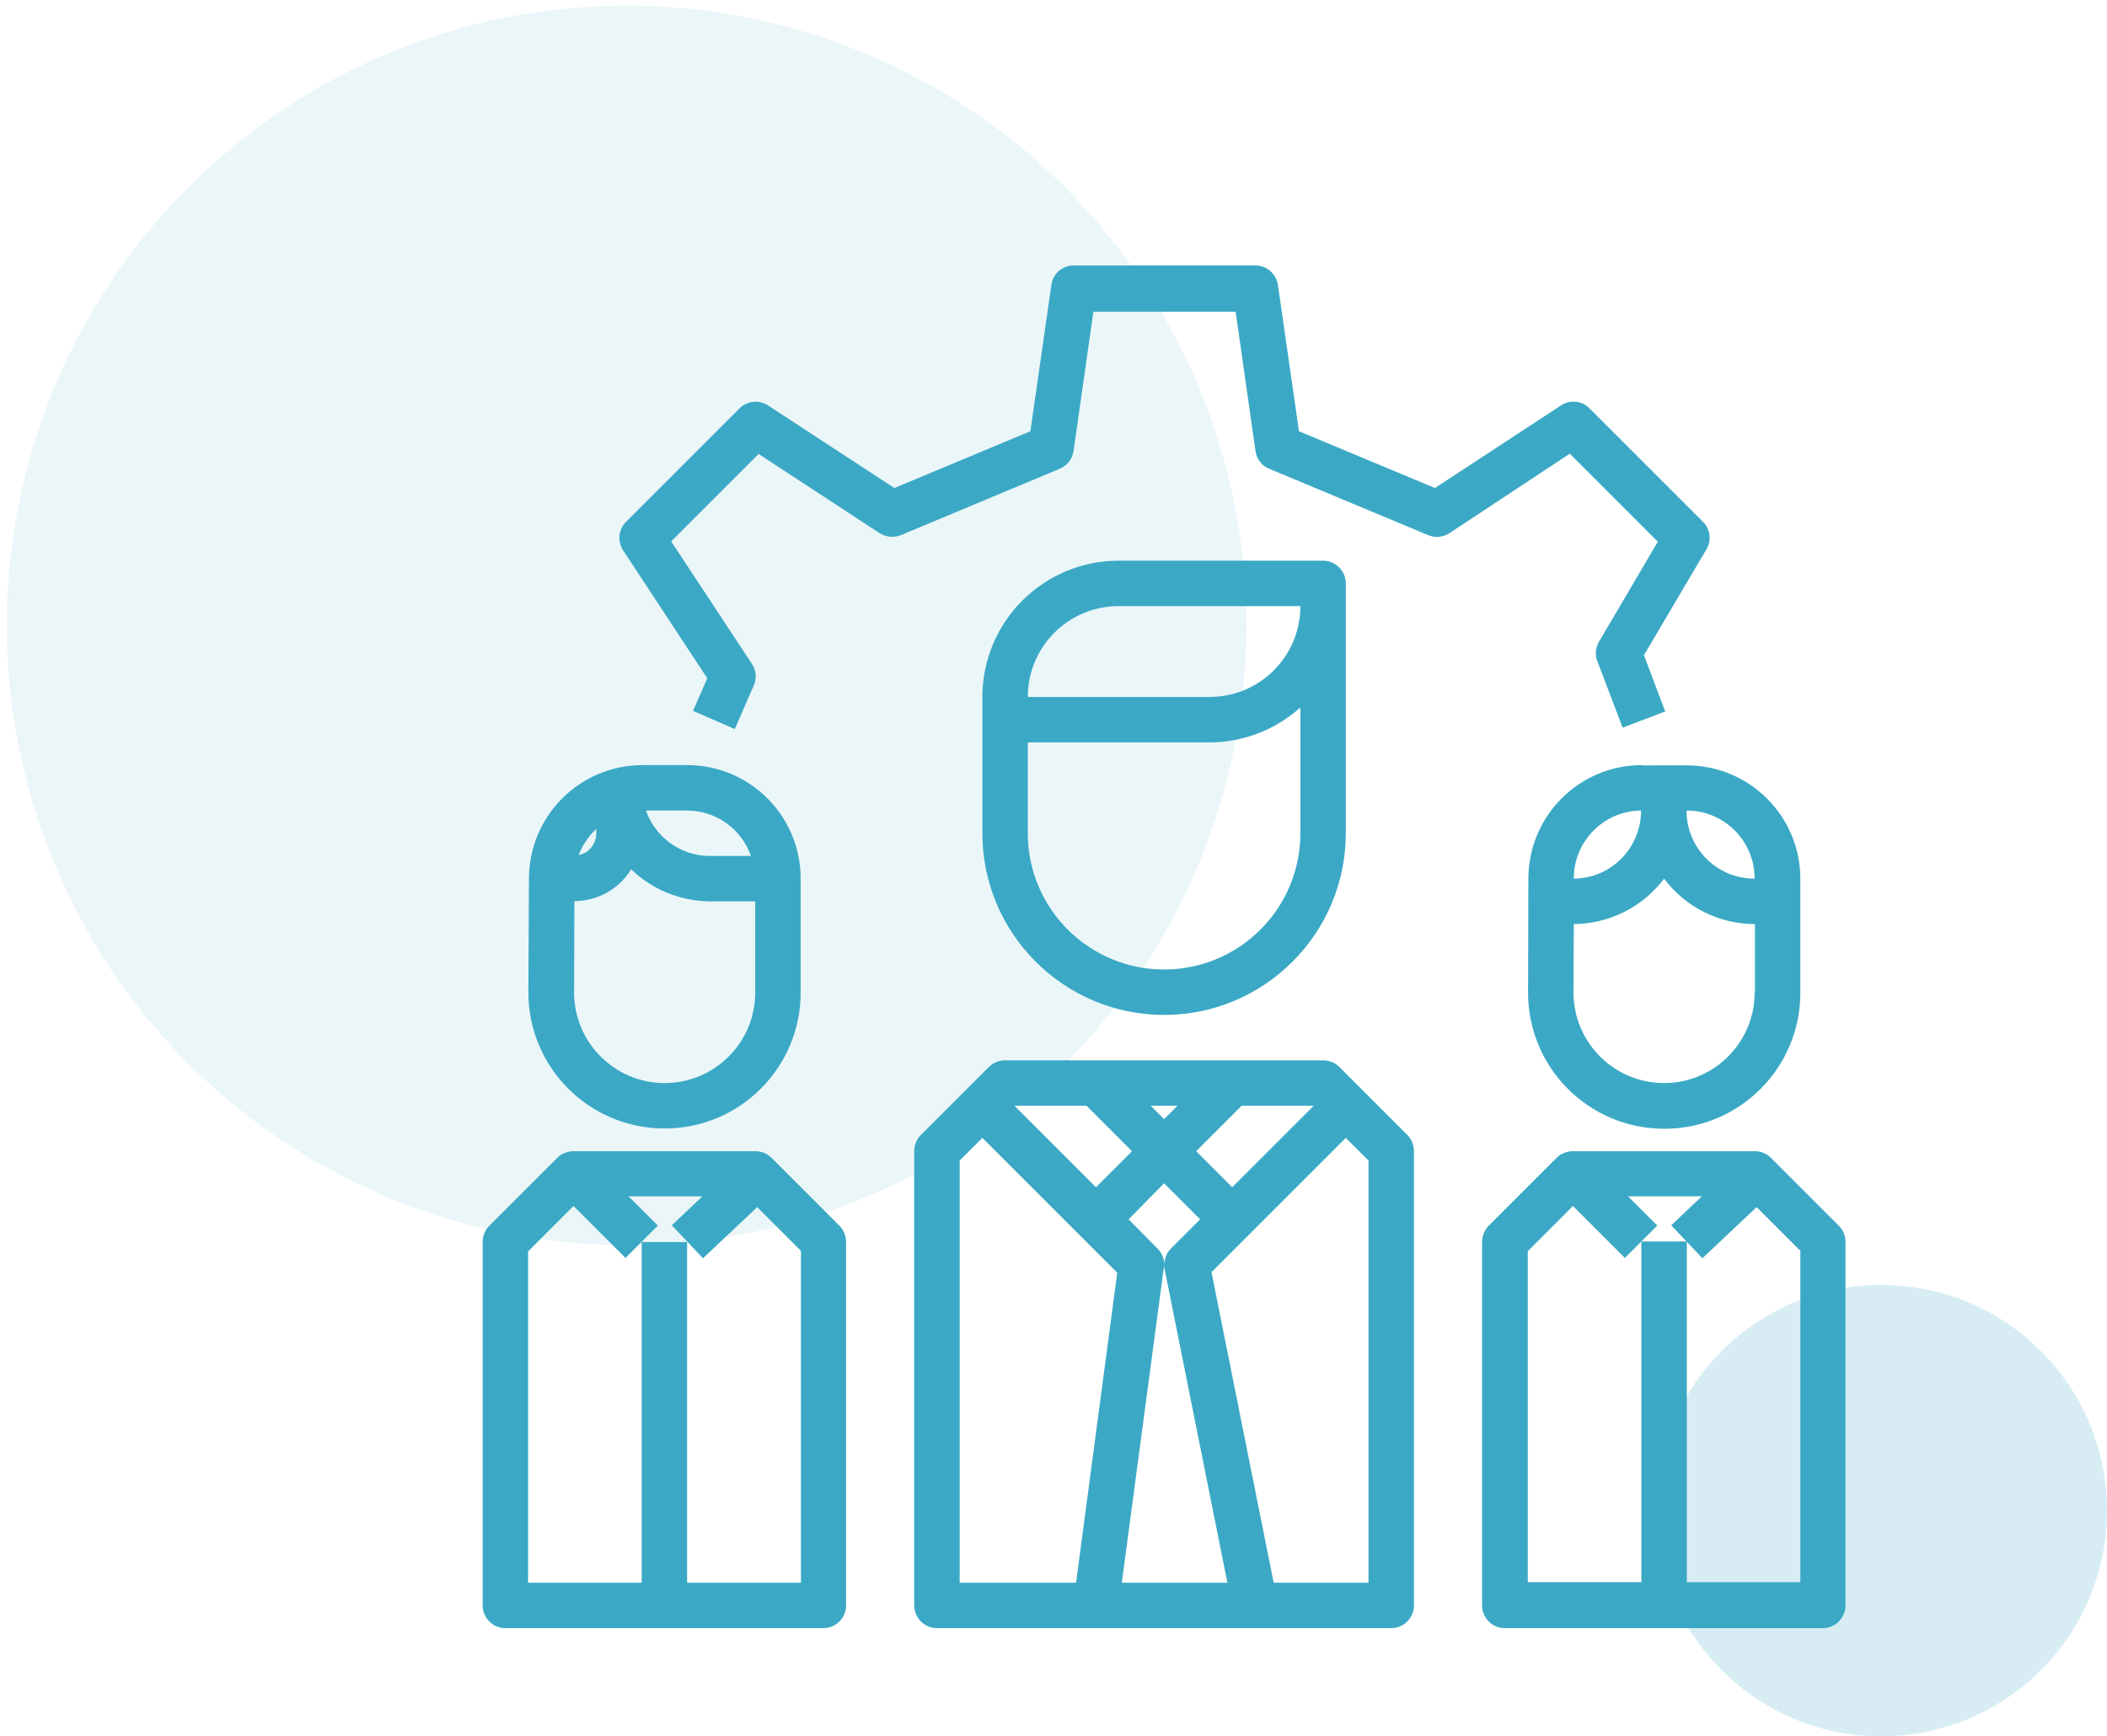 <?xml version="1.0" encoding="utf-8"?>
<!-- Generator: Adobe Illustrator 21.1.0, SVG Export Plug-In . SVG Version: 6.00 Build 0)  -->
<svg version="1.1" id="Capa_1" xmlns="http://www.w3.org/2000/svg" xmlns:xlink="http://www.w3.org/1999/xlink" x="0px" y="0px"
	 viewBox="0 0 742.1 611.6" style="enable-background:new 0 0 742.1 611.6;" xml:space="preserve">
<style type="text/css">
	.st0{opacity:0.2;fill:#3BA9C5;}
	.st1{opacity:0.1;fill:#3BA9C5;}
	.st2{fill:#3BA9C5;}
</style>
<circle class="st0" cx="662.6" cy="532.1" r="79.5"/>
<circle class="st1" cx="220.7" cy="220.3" r="218.3"/>
<path class="st2" d="M552.9,159.8l31,31L563.2,226c-1.2,2.1-1.5,4.6-0.6,6.9l8.9,23.4l15-5.7l-7.5-19.8l22-37.3
	c1.9-3.1,1.4-7.1-1.2-9.7l-40-40c-2.7-2.7-6.9-3.1-10-1l-44.4,29.1l-47.9-20l-7.4-51.5c-0.6-3.9-3.9-6.9-7.9-6.9h-64
	c-4,0-7.4,2.9-7.9,6.9l-7.4,51.5l-47.9,20l-44.5-29.1c-3.2-2.1-7.4-1.6-10,1l-40,40c-2.7,2.7-3.1,6.9-1,10.1l29.6,45l-5,11.5
	l14.7,6.4l6.7-15.4c1.1-2.5,0.8-5.3-0.7-7.6l-28.4-43.1l30.8-30.8l42.6,27.9c2.2,1.4,5,1.7,7.5,0.7l56-23.4c2.6-1.1,4.4-3.5,4.8-6.2
	l7-49.1h50.1l7,49.1c0.4,2.8,2.2,5.2,4.8,6.2l56,23.4c2.5,1,5.2,0.8,7.5-0.7L552.9,159.8z"/>
<path class="st2" d="M322,405.5v160c0,4.4,3.6,8,8,8h160c4.4,0,8-3.6,8-8v-160c0-2.1-0.8-4.2-2.3-5.7l-24-24
	c-1.5-1.5-3.5-2.3-5.7-2.3H354c-2.1,0-4.2,0.8-5.7,2.3l-24,24C322.8,401.3,322,403.4,322,405.5z M395.1,557.5l14.8-110.9
	c0-0.3,0.1-0.7,0.1-1c0,0.5,0.1,1,0.2,1.5l22.1,110.4H395.1z M410,394.2l-4.7-4.7h9.4L410,394.2z M410,416.8l12.7,12.7l-10.3,10.3
	c-1.5,1.5-2.3,3.5-2.3,5.7c0-2.1-0.9-4.1-2.3-5.6l-10.3-10.4L410,416.8z M482,557.5h-33.4l-21.9-109.4l13-13l34.3-34.3l8,8V557.5z
	 M434,418.2l-12.7-12.7l16-16h25.4L434,418.2z M382.7,389.5l16,16L386,418.2l-28.7-28.7H382.7z M338,408.8l8-8l34.3,34.3l13.2,13.2
	L379,557.5h-41V408.8z"/>
<path class="st2" d="M410,357.5c35.3,0,64-28.7,64-64v-88c0-4.4-3.6-8-8-8h-72c-26.5,0-48,21.5-48,48v48
	C346,328.8,374.7,357.5,410,357.5z M394,213.5h64c0,17.7-14.3,32-32,32h-64C362,227.8,376.3,213.5,394,213.5z M362,261.5h64
	c11.8,0,23.2-4.4,32-12.3v44.3c0,26.5-21.5,48-48,48s-48-21.5-48-48V261.5z"/>
<path class="st2" d="M522,437.5v128c0,4.4,3.6,8,8,8h112c4.4,0,8-3.6,8-8v-128c0-2.1-0.8-4.2-2.3-5.7l-24-24
	c-1.5-1.5-3.5-2.3-5.7-2.3h-64c-2.1,0-4.2,0.8-5.7,2.3l-24,24C522.8,433.3,522,435.4,522,437.5z M538,440.8l16-16l18.3,18.3l5.7-5.7
	l5.7-5.7l-10.3-10.3h26l-10.8,10.2l5.5,5.8l5.5,5.8l19.1-18l15.4,15.4v116.7h-40v-120h-16v120h-40V440.8z"/>
<path class="st2" d="M578.3,269.5c-22,0-39.9,17.8-40,39.9l-0.1,40.1c-0.1,26.5,21.3,48,47.8,48.1c0.1,0,0.1,0,0.2,0l0,0
	c26.5,0,47.9-21.5,47.9-47.9v-40.1c0-22.1-17.9-40-40-40H578.3z M578,285.5c0,13.2-10.6,23.9-23.7,24v-0.1
	C554.3,296.3,564.9,285.6,578,285.5z M618,349.6c0,17.6-14.3,31.9-31.9,31.9l0,0c-17.6,0-31.9-14.3-31.9-31.9c0,0,0-0.1,0-0.1
	l0.1-24c12.5-0.1,24.3-6,31.8-16c7.6,10.1,19.4,16,32,16V349.6L618,349.6z M618,309.5c-13.3,0-24-10.7-24-24
	C607.3,285.5,618,296.2,618,309.5z"/>
<path class="st2" d="M298,565.5v-128c0-2.1-0.8-4.2-2.3-5.7l-24-24c-1.5-1.5-3.5-2.3-5.7-2.3h-64c-2.1,0-4.2,0.8-5.7,2.3l-24,24
	c-1.5,1.5-2.3,3.5-2.3,5.7v128c0,4.4,3.6,8,8,8h112C294.4,573.5,298,569.9,298,565.5z M282,557.5h-40v-120h-16v120h-40V440.8l16-16
	l18.3,18.3l5.7-5.7l5.7-5.7l-10.3-10.3h26l-10.8,10.2l5.5,5.8l5.5,5.8l19.1-18l15.4,15.4V557.5z"/>
<path class="st2" d="M186.1,349.4c-0.1,26.5,21.3,48,47.8,48.1c0.1,0,0.1,0,0.2,0l0,0c26.5,0,47.9-21.5,47.9-47.9v-40.1
	c0-22.1-17.9-40-40-40h-15.7c-22,0-39.9,17.8-40,39.9L186.1,349.4z M234.1,381.5L234.1,381.5c-17.6,0-31.9-14.3-31.9-31.9
	c0,0,0-0.1,0-0.1l0.1-32.1c6.3,0,12.3-2.5,16.7-7c1.3-1.3,2.4-2.7,3.3-4.2c7.4,7.2,17.4,11.2,27.7,11.3h16v32.1
	C266,367.2,251.7,381.5,234.1,381.5z M264.5,301.5H250c-10.1,0-19.1-6.4-22.5-16H242C252.1,285.5,261.1,291.9,264.5,301.5z M210,292
	v1.5c0,2.1-0.8,4.2-2.4,5.7c-1,1-2.3,1.7-3.8,2C205.2,297.6,207.3,294.5,210,292z"/>
</svg>
